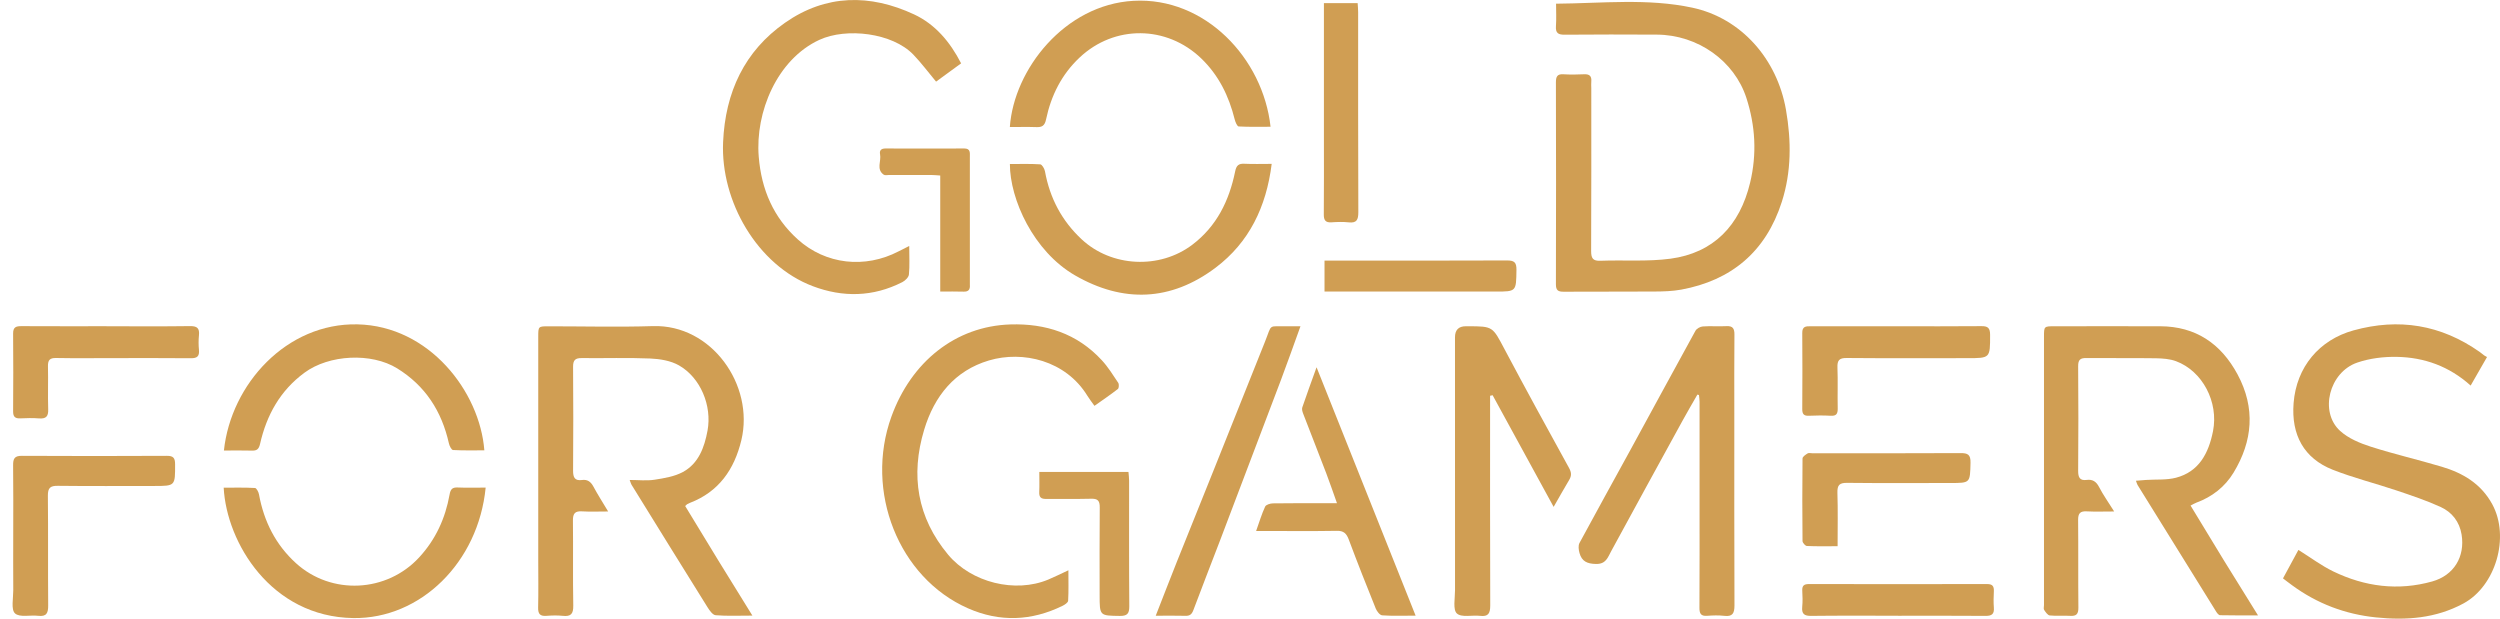 <svg width="198" height="49" viewBox="0 0 198 49" fill="none" xmlns="http://www.w3.org/2000/svg">
<path d="M123.243 0.293C126.902 0.262 130.499 -0.148 134.032 0.608C137.907 1.437 140.748 4.673 141.449 8.695C141.878 11.162 141.884 13.602 141.12 15.986C139.851 19.946 137.115 22.207 133.156 22.938C132.463 23.064 131.746 23.086 131.042 23.089C128.645 23.107 126.249 23.089 123.852 23.104C123.411 23.107 123.225 23.009 123.228 22.503C123.243 17.173 123.243 11.847 123.228 6.517C123.228 6.054 123.348 5.851 123.825 5.882C124.365 5.916 124.908 5.909 125.451 5.882C125.88 5.86 126.075 6.017 126.03 6.471C126.012 6.64 126.03 6.813 126.03 6.983C126.03 11.285 126.039 15.585 126.018 19.887C126.018 20.467 126.165 20.674 126.752 20.652C128.603 20.581 130.478 20.733 132.301 20.489C135.697 20.032 137.796 17.883 138.612 14.456C139.155 12.186 139.026 9.962 138.315 7.76C137.364 4.818 134.458 2.76 131.228 2.742C128.789 2.73 126.351 2.726 123.915 2.748C123.414 2.751 123.192 2.625 123.231 2.07C123.273 1.48 123.24 0.885 123.24 0.293H123.243Z" fill="#D09E53"/>
<path d="M173.492 40.04C174.38 41.502 175.241 42.933 176.113 44.352C176.983 45.768 177.865 47.177 178.834 48.738C177.721 48.738 176.776 48.747 175.832 48.725C175.724 48.725 175.595 48.562 175.523 48.445C173.444 45.101 171.368 41.758 169.296 38.412C169.254 38.344 169.236 38.257 169.167 38.075C169.47 38.051 169.722 38.029 169.974 38.011C170.763 37.958 171.578 38.032 172.331 37.838C174.155 37.363 174.923 35.904 175.271 34.146C175.724 31.842 174.443 29.387 172.334 28.604C171.839 28.422 171.275 28.385 170.742 28.375C168.909 28.348 167.073 28.375 165.241 28.357C164.767 28.351 164.584 28.483 164.59 29.008C164.614 31.768 164.611 34.529 164.59 37.289C164.587 37.795 164.713 38.082 165.253 38.011C165.724 37.949 166.018 38.128 166.248 38.575C166.566 39.192 166.974 39.759 167.442 40.509C166.62 40.509 165.946 40.537 165.271 40.5C164.761 40.472 164.581 40.645 164.587 41.187C164.611 43.498 164.584 45.811 164.608 48.121C164.614 48.633 164.446 48.806 163.963 48.775C163.423 48.741 162.877 48.799 162.34 48.744C162.175 48.725 162.013 48.479 161.896 48.306C161.836 48.22 161.884 48.056 161.884 47.927C161.884 40.842 161.884 33.761 161.884 26.676C161.884 25.843 161.884 25.84 162.718 25.84C165.511 25.84 168.303 25.831 171.096 25.84C173.873 25.852 175.889 27.188 177.217 29.658C178.645 32.317 178.417 34.929 176.896 37.437C176.212 38.563 175.193 39.355 173.954 39.809C173.804 39.864 173.666 39.954 173.495 40.04H173.492Z" fill="#D09E53"/>
<path d="M48.163 40.509C47.383 40.509 46.738 40.54 46.099 40.5C45.556 40.466 45.37 40.654 45.376 41.224C45.403 43.47 45.361 45.718 45.403 47.964C45.415 48.636 45.199 48.84 44.581 48.775C44.149 48.729 43.705 48.741 43.27 48.775C42.788 48.812 42.608 48.636 42.62 48.124C42.65 46.863 42.629 45.598 42.629 44.337C42.629 38.452 42.629 32.567 42.629 26.682C42.629 25.846 42.629 25.843 43.456 25.843C46.207 25.843 48.96 25.914 51.708 25.828C56.372 25.68 59.755 30.513 58.717 34.855C58.156 37.2 56.915 38.951 54.65 39.824C54.572 39.855 54.497 39.892 54.425 39.932C54.389 39.951 54.365 39.988 54.266 40.077C55.133 41.502 56.003 42.943 56.885 44.38C57.752 45.795 58.63 47.202 59.59 48.756C58.489 48.756 57.578 48.8 56.678 48.725C56.447 48.707 56.198 48.352 56.039 48.099C54.02 44.87 52.02 41.629 50.016 38.39C49.974 38.322 49.956 38.239 49.869 38.014C50.574 38.014 51.216 38.091 51.834 37.995C52.602 37.875 53.414 37.745 54.086 37.382C55.322 36.715 55.79 35.438 56.036 34.109C56.402 32.132 55.484 29.915 53.777 28.94C53.123 28.567 52.278 28.428 51.513 28.394C49.704 28.317 47.886 28.382 46.075 28.36C45.565 28.354 45.382 28.517 45.388 29.057C45.409 31.796 45.409 34.535 45.388 37.274C45.385 37.816 45.526 38.094 46.09 38.017C46.513 37.958 46.783 38.14 46.993 38.529C47.332 39.161 47.721 39.766 48.169 40.515L48.163 40.509Z" fill="#D09E53"/>
<path d="M196.974 28.273C196.5 29.1 196.101 29.797 195.675 30.537C193.984 29.014 192.001 28.301 189.827 28.264C188.783 28.246 187.685 28.378 186.701 28.715C184.467 29.476 183.678 32.622 185.337 34.127C185.993 34.723 186.899 35.099 187.754 35.373C189.62 35.972 191.53 36.41 193.408 36.971C195.067 37.468 196.503 38.313 197.388 39.938C198.801 42.535 197.658 46.418 195.1 47.797C192.904 48.981 190.579 49.142 188.177 48.898C185.741 48.648 183.522 47.812 181.53 46.35C181.377 46.239 181.227 46.125 181.077 46.011C181.011 45.962 180.945 45.909 180.813 45.808C181.239 45.024 181.647 44.269 182.034 43.553C182.994 44.151 183.852 44.799 184.794 45.256C187.301 46.468 189.929 46.81 192.631 46.051C194.344 45.57 195.241 44.102 194.959 42.341C194.794 41.311 194.185 40.558 193.303 40.154C192.169 39.636 190.981 39.241 189.8 38.843C188.123 38.279 186.395 37.85 184.752 37.203C182.472 36.302 181.455 34.445 181.653 31.925C181.878 29.063 183.684 26.919 186.395 26.167C189.992 25.174 193.318 25.714 196.392 27.873C196.512 27.956 196.62 28.058 196.74 28.144C196.809 28.193 196.887 28.227 196.974 28.277V28.273Z" fill="#D09E53"/>
<path d="M86.681 32.141C86.465 31.839 86.282 31.608 86.129 31.358C84.407 28.542 81.003 27.753 78.324 28.548C75.616 29.353 73.999 31.367 73.195 34.032C72.101 37.65 72.644 40.996 75.091 43.93C76.93 46.135 80.4 47.002 83.027 45.9C83.525 45.691 84.008 45.45 84.617 45.166C84.617 45.996 84.641 46.792 84.596 47.581C84.587 47.726 84.329 47.896 84.152 47.982C81.69 49.188 79.182 49.284 76.669 48.18C71.165 45.758 68.459 38.911 70.601 32.993C72.167 28.669 75.664 25.831 80.028 25.695C82.796 25.609 85.298 26.402 87.26 28.527C87.757 29.063 88.153 29.705 88.564 30.319C88.639 30.43 88.621 30.741 88.534 30.809C87.943 31.269 87.323 31.688 86.684 32.141H86.681Z" fill="#D09E53"/>
<path d="M72.011 19.48C72.011 20.335 72.056 21.041 71.987 21.738C71.966 21.963 71.684 22.235 71.456 22.349C69.146 23.524 66.759 23.567 64.374 22.666C59.965 20.998 57.065 15.93 57.269 11.264C57.44 7.304 58.966 4.043 62.176 1.801C65.409 -0.46 68.906 -0.484 72.391 1.138C74.053 1.912 75.244 3.306 76.12 5.018C75.433 5.521 74.776 5.999 74.137 6.465C73.525 5.734 72.973 4.987 72.338 4.327C70.679 2.6 67.041 2.168 64.896 3.155C61.54 4.703 59.806 8.892 60.091 12.405C60.304 15.03 61.264 17.229 63.186 18.962C65.394 20.951 68.504 21.297 71.177 19.903C71.411 19.779 71.651 19.662 72.014 19.48H72.011Z" fill="#D09E53"/>
<path d="M134.431 31.256C134.038 31.944 133.636 32.626 133.255 33.322C131.369 36.761 129.482 40.197 127.61 43.646C127.328 44.167 127.19 44.685 126.393 44.666C125.7 44.651 125.28 44.457 125.097 43.803C125.025 43.55 124.983 43.208 125.097 43.001C126.423 40.537 127.787 38.091 129.128 35.636C130.847 32.493 132.55 29.338 134.278 26.201C134.374 26.025 134.653 25.871 134.857 25.855C135.478 25.809 136.108 25.865 136.731 25.831C137.232 25.803 137.373 26.013 137.367 26.503C137.346 28.579 137.358 30.655 137.358 32.73C137.358 37.801 137.349 42.871 137.37 47.945C137.37 48.584 137.214 48.849 136.569 48.775C136.117 48.722 135.652 48.738 135.196 48.772C134.719 48.806 134.593 48.605 134.596 48.136C134.611 45.246 134.605 42.359 134.605 39.469C134.605 36.922 134.605 34.377 134.605 31.83C134.605 31.648 134.575 31.469 134.56 31.287C134.518 31.275 134.476 31.262 134.434 31.25L134.431 31.256Z" fill="#D09E53"/>
<path d="M118.015 31.346C118.015 31.592 118.015 31.839 118.015 32.086C118.015 37.372 118.006 42.659 118.027 47.945C118.027 48.584 117.874 48.852 117.226 48.775C116.594 48.701 115.751 48.926 115.382 48.584C115.058 48.284 115.238 47.381 115.238 46.745C115.232 40.068 115.235 33.39 115.235 26.713C115.235 26.131 115.521 25.84 116.093 25.84C116.156 25.84 116.219 25.84 116.282 25.84C118.249 25.84 118.21 25.862 119.164 27.666C120.835 30.818 122.553 33.946 124.272 37.07C124.461 37.415 124.479 37.675 124.284 38.001C123.882 38.674 123.501 39.358 123.048 40.145C121.414 37.153 119.815 34.226 118.216 31.302C118.147 31.318 118.081 31.33 118.012 31.346H118.015Z" fill="#D09E53"/>
<path d="M79.977 12.991C80.781 12.991 81.588 12.963 82.388 13.016C82.526 13.025 82.721 13.355 82.76 13.562C83.147 15.693 84.095 17.488 85.667 18.953C88.027 21.155 91.84 21.349 94.437 19.379C96.354 17.923 97.349 15.909 97.823 13.58C97.919 13.102 98.099 12.945 98.561 12.97C99.242 13.003 99.929 12.979 100.718 12.979C100.292 16.399 98.924 19.203 96.279 21.198C92.73 23.872 88.939 23.999 85.142 21.809C81.852 19.912 79.98 15.782 79.983 12.988L79.977 12.991Z" fill="#D09E53"/>
<path d="M38.465 38.615C37.883 44.565 33.282 49.028 27.98 48.951C21.468 48.855 17.944 42.973 17.716 38.624C18.543 38.624 19.371 38.603 20.196 38.649C20.313 38.655 20.478 38.964 20.511 39.152C20.904 41.302 21.831 43.14 23.438 44.602C26.249 47.156 30.631 46.934 33.201 44.142C34.506 42.727 35.268 41.058 35.607 39.17C35.682 38.751 35.82 38.591 36.243 38.609C36.966 38.64 37.691 38.618 38.465 38.618V38.615Z" fill="#D09E53"/>
<path d="M79.98 10.058C80.298 5.499 84.326 0.367 89.773 0.065C95.421 -0.25 100.028 4.596 100.628 10.039C99.779 10.039 98.939 10.061 98.102 10.015C97.985 10.008 97.841 9.669 97.79 9.463C97.326 7.603 96.525 5.962 95.133 4.623C92.406 2.005 88.267 1.952 85.502 4.559C84.089 5.888 83.246 7.557 82.847 9.46C82.745 9.95 82.532 10.086 82.085 10.067C81.387 10.043 80.688 10.061 79.983 10.061L79.98 10.058Z" fill="#D09E53"/>
<path d="M38.357 35.667C37.527 35.667 36.702 35.688 35.88 35.642C35.76 35.636 35.595 35.315 35.553 35.115C34.98 32.555 33.678 30.547 31.456 29.174C29.407 27.91 26.057 28.079 24.107 29.523C22.194 30.935 21.117 32.863 20.595 35.164C20.505 35.556 20.355 35.698 19.974 35.688C19.23 35.667 18.486 35.682 17.734 35.682C18.294 30.414 22.707 25.566 28.309 25.689C33.993 25.812 38.001 31.012 38.36 35.667H38.357Z" fill="#D09E53"/>
<path d="M112.118 48.759C111.129 48.759 110.298 48.793 109.47 48.735C109.284 48.722 109.05 48.42 108.96 48.198C108.228 46.385 107.508 44.568 106.824 42.736C106.642 42.248 106.417 42.029 105.877 42.042C104.002 42.076 102.127 42.054 100.25 42.054C100.028 42.054 99.806 42.054 99.485 42.054C99.74 41.339 99.926 40.709 100.199 40.123C100.271 39.969 100.604 39.87 100.817 39.867C102.211 39.846 103.609 39.855 105.004 39.855C105.25 39.855 105.496 39.855 105.889 39.855C105.583 39.001 105.331 38.248 105.049 37.511C104.443 35.923 103.816 34.34 103.207 32.752C103.15 32.601 103.093 32.407 103.141 32.268C103.486 31.25 103.858 30.241 104.272 29.088C106.908 35.701 109.485 42.165 112.118 48.763V48.759Z" fill="#D09E53"/>
<path d="M102.997 25.84C102.445 27.364 101.962 28.745 101.444 30.112C99.842 34.353 98.231 38.587 96.621 42.822C95.925 44.651 95.205 46.471 94.521 48.306C94.398 48.639 94.248 48.784 93.897 48.772C93.138 48.75 92.376 48.766 91.534 48.766C92.121 47.264 92.655 45.882 93.204 44.503C94.182 42.054 95.172 39.608 96.153 37.16C97.496 33.801 98.831 30.442 100.178 27.086C100.781 25.587 100.379 25.874 101.983 25.84C102.271 25.834 102.556 25.84 102.997 25.84Z" fill="#D09E53"/>
<path d="M1.048 42.375C1.048 40.537 1.063 38.696 1.039 36.857C1.033 36.324 1.15 36.099 1.726 36.102C5.559 36.126 9.392 36.12 13.225 36.102C13.72 36.102 13.867 36.265 13.867 36.765C13.873 38.489 13.888 38.489 12.203 38.489C9.662 38.489 7.119 38.507 4.578 38.477C3.987 38.47 3.786 38.634 3.792 39.263C3.822 42.15 3.792 45.04 3.816 47.927C3.822 48.544 3.696 48.852 3.027 48.772C2.398 48.695 1.552 48.92 1.186 48.578C0.862 48.275 1.054 47.375 1.051 46.739C1.039 45.283 1.048 43.831 1.048 42.375Z" fill="#D09E53"/>
<path d="M150.19 25.84C152.439 25.84 154.689 25.853 156.938 25.831C157.454 25.825 157.616 25.991 157.616 26.525C157.616 28.366 157.631 28.366 155.814 28.366C152.625 28.366 149.44 28.382 146.252 28.354C145.67 28.348 145.502 28.536 145.526 29.119C145.568 30.186 145.523 31.259 145.547 32.327C145.556 32.755 145.454 32.956 144.995 32.928C144.413 32.894 143.828 32.903 143.246 32.928C142.862 32.943 142.736 32.786 142.739 32.401C142.751 30.39 142.757 28.379 142.739 26.368C142.733 25.853 143.015 25.837 143.378 25.84C145.649 25.846 147.919 25.84 150.19 25.84Z" fill="#D09E53"/>
<path d="M8.439 25.84C10.646 25.84 12.854 25.859 15.061 25.828C15.616 25.822 15.814 25.997 15.757 26.559C15.718 26.938 15.721 27.33 15.757 27.712C15.805 28.224 15.607 28.375 15.121 28.372C13.061 28.351 10.997 28.363 8.937 28.363C7.437 28.363 5.937 28.382 4.437 28.354C3.94 28.345 3.787 28.523 3.799 29.02C3.826 30.152 3.781 31.287 3.817 32.419C3.838 32.996 3.634 33.178 3.094 33.138C2.596 33.097 2.095 33.113 1.594 33.135C1.198 33.15 1.036 33.008 1.039 32.582C1.054 30.528 1.057 28.477 1.039 26.423C1.033 25.905 1.27 25.831 1.69 25.831C3.94 25.843 6.189 25.837 8.439 25.837V25.84Z" fill="#D09E53"/>
<path d="M104.854 0.25H107.526C107.541 0.503 107.565 0.728 107.565 0.956C107.565 6.239 107.559 11.523 107.58 16.806C107.58 17.404 107.451 17.679 106.825 17.611C106.372 17.562 105.907 17.577 105.451 17.608C104.983 17.639 104.839 17.445 104.845 16.976C104.863 14.922 104.854 12.868 104.854 10.816C104.854 7.566 104.854 4.315 104.854 1.061V0.25Z" fill="#D09E53"/>
<path d="M145.541 43.26C144.674 43.26 143.888 43.279 143.102 43.242C142.979 43.236 142.763 42.989 142.76 42.853C142.739 40.672 142.736 38.492 142.76 36.311C142.76 36.172 143.003 36.009 143.162 35.91C143.252 35.852 143.405 35.898 143.531 35.898C147.445 35.898 151.359 35.907 155.271 35.886C155.841 35.883 156.08 35.994 156.065 36.651C156.026 38.254 156.059 38.254 154.467 38.254C151.74 38.254 149.014 38.273 146.287 38.242C145.682 38.236 145.505 38.418 145.523 39.038C145.568 40.401 145.538 41.767 145.538 43.263L145.541 43.26Z" fill="#D09E53"/>
<path d="M150.328 48.766C148.036 48.766 145.742 48.75 143.45 48.778C142.913 48.784 142.679 48.639 142.736 48.059C142.778 47.637 142.763 47.202 142.739 46.776C142.718 46.375 142.892 46.258 143.258 46.258C147.967 46.264 152.679 46.267 157.388 46.258C157.814 46.258 157.931 46.437 157.913 46.835C157.892 47.261 157.88 47.692 157.913 48.118C157.955 48.633 157.751 48.781 157.268 48.778C154.956 48.759 152.64 48.769 150.328 48.769V48.766Z" fill="#D09E53"/>
<path d="M82.314 37.378H89.374C89.392 37.616 89.425 37.841 89.425 38.066C89.428 41.385 89.413 44.7 89.44 48.019C89.443 48.614 89.263 48.787 88.693 48.781C87.091 48.759 87.091 48.781 87.091 47.128C87.091 44.818 87.076 42.505 87.1 40.194C87.106 39.661 86.945 39.485 86.426 39.5C85.238 39.531 84.05 39.5 82.862 39.516C82.466 39.522 82.287 39.399 82.308 38.97C82.332 38.464 82.314 37.952 82.314 37.382V37.378Z" fill="#D09E53"/>
<path d="M104.902 23.092V20.64C105.154 20.64 105.358 20.64 105.562 20.64C110.163 20.64 114.761 20.649 119.362 20.628C119.929 20.628 120.112 20.779 120.103 21.374C120.079 23.092 120.103 23.092 118.444 23.092C114.218 23.092 109.992 23.092 105.769 23.092C105.502 23.092 105.235 23.092 104.905 23.092H104.902Z" fill="#D09E53"/>
<path d="M74.467 23.089V13.901C74.182 13.882 73.957 13.861 73.735 13.858C72.632 13.854 71.528 13.858 70.424 13.858C70.277 13.858 70.094 13.907 69.992 13.836C69.377 13.41 69.812 12.76 69.701 12.22C69.638 11.902 69.803 11.76 70.127 11.76C72.209 11.766 74.293 11.77 76.375 11.76C76.873 11.76 76.813 12.109 76.813 12.423C76.813 15.761 76.813 19.098 76.813 22.435C76.813 22.478 76.81 22.521 76.813 22.564C76.843 22.938 76.699 23.113 76.312 23.098C75.733 23.076 75.151 23.092 74.464 23.092L74.467 23.089Z" fill="#D09E53"/>
</svg>
